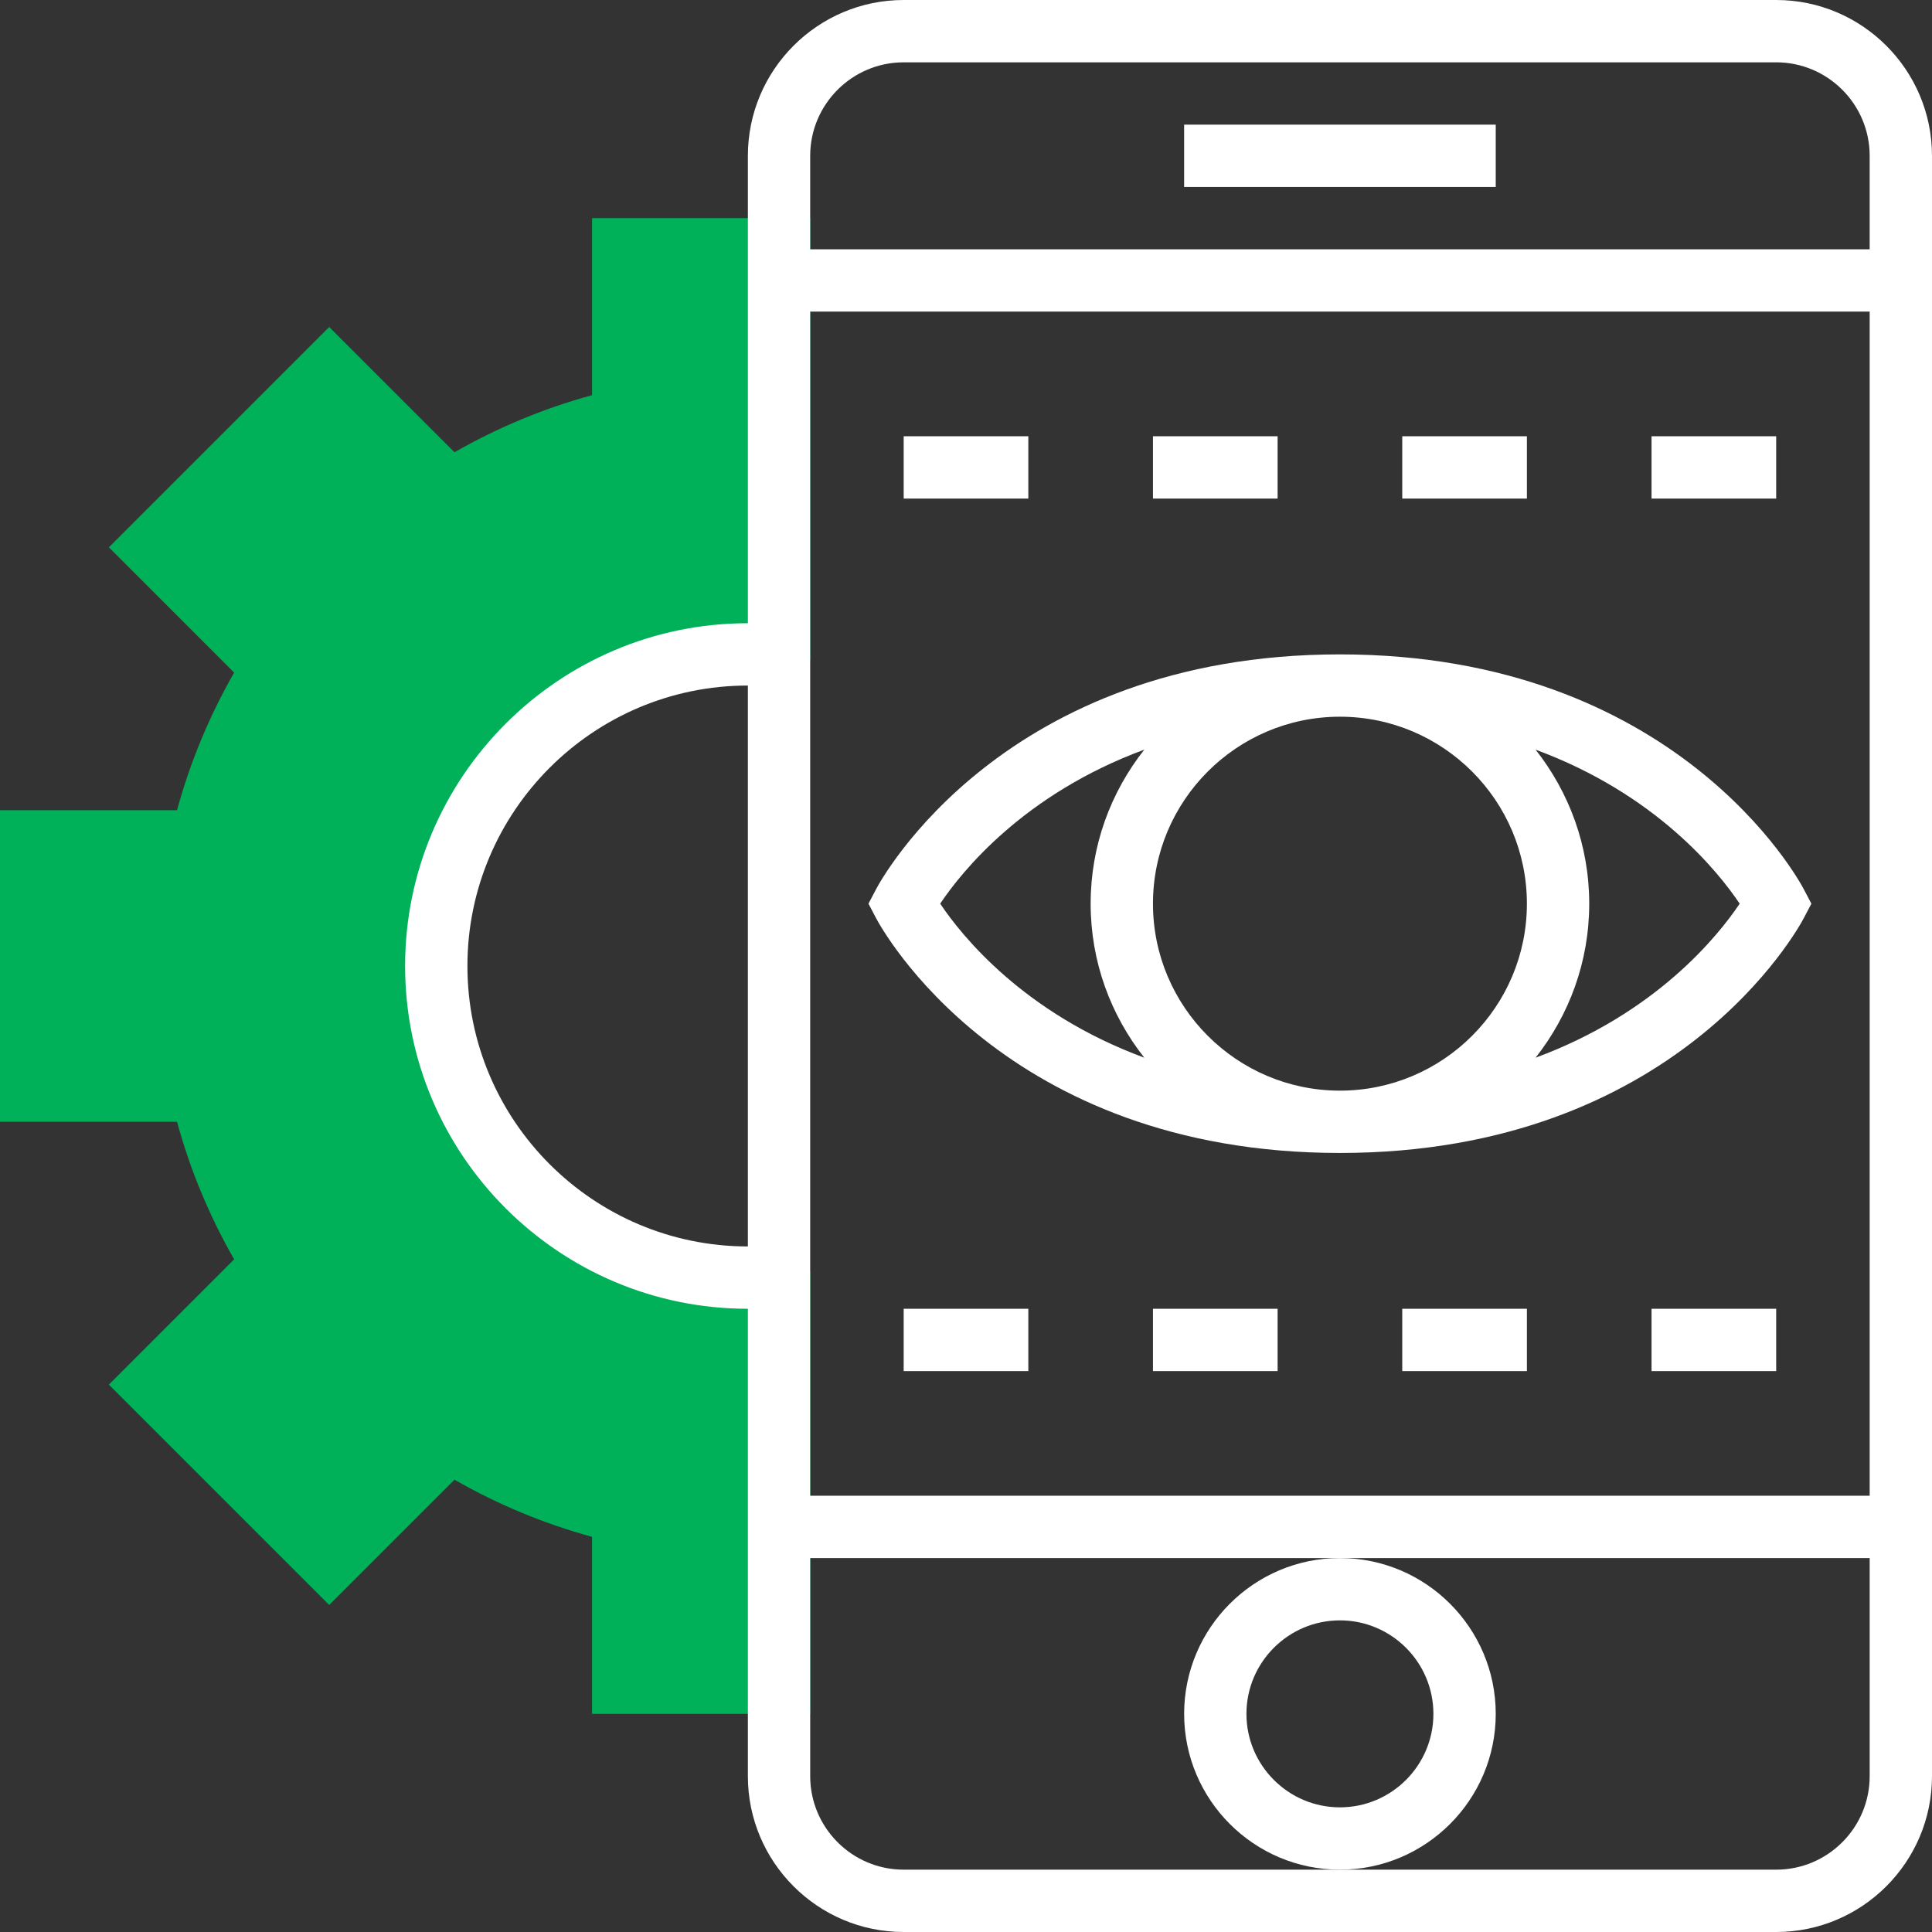 <?xml version="1.0" encoding="iso-8859-1"?>
<!-- Generator: Adobe Illustrator 19.0.0, SVG Export Plug-In . SVG Version: 6.00 Build 0)  -->
<svg version="1.1" id="Layer_1" xmlns="http://www.w3.org/2000/svg" xmlns:xlink="http://www.w3.org/1999/xlink" x="0px" y="0px"
	 viewBox="0 0 290.627 290.627" style="enable-background:new 0 0 290.627 290.627;" xml:space="preserve">
<rect x="0" y="0" width="290.627" height="290.627" fill="#333333" stroke="none"/>
<g>
	<g>
		<path style="fill:#00b15a;" d="M112.501,192.188c-25.889,0-46.875-20.986-46.875-46.875s20.986-46.875,46.875-46.875
			c3.211,0,6.347,0.328,9.375,0.942V32.813H89.064v26.63c-7.214,1.969-14.152,4.847-20.695,8.592L49.52,49.191l-33.141,33.14
			l18.844,18.848c-3.745,6.544-6.623,13.481-8.592,20.695H0.001v46.875h26.63c1.969,7.214,4.847,14.152,8.592,20.691l-18.844,18.848
			l33.141,33.145l18.848-18.844c6.544,3.745,13.481,6.623,20.695,8.592v26.63h32.812v-66.567
			C118.848,191.859,115.712,192.188,112.501,192.188z"/>
		<path style="fill:#fff;" d="M267.189,0h-131.25c-12.923,0-23.437,10.514-23.437,23.438V93.75
			c-28.43,0-51.562,23.133-51.562,51.563s23.133,51.563,51.562,51.563v70.313c0,12.923,10.514,23.438,23.437,23.438h131.25
			c12.923,0,23.437-10.514,23.437-23.438V23.438C290.626,10.514,280.112,0,267.189,0z M135.939,9.375h131.25
			c7.753,0,14.062,6.309,14.062,14.063V37.5H121.876V23.438C121.876,15.684,128.186,9.375,135.939,9.375z M281.251,46.875V225
			H121.876V46.875H281.251z M70.314,145.313c0-23.264,18.923-42.188,42.187-42.188V187.5
			C89.237,187.5,70.314,168.577,70.314,145.313z M267.189,281.25h-65.625h-65.625c-7.753,0-14.062-6.309-14.062-14.063v-32.813
			h79.687h79.687v32.813C281.251,274.941,274.943,281.25,267.189,281.25z"/>
		<rect x="178.126" y="18.75" style="fill:#fff;" width="46.875" height="9.375"/>
		<path style="fill:#fff;" d="M225.001,257.813c0-12.923-10.514-23.438-23.437-23.438s-23.437,10.514-23.437,23.438
			s10.514,23.438,23.437,23.438S225.001,270.736,225.001,257.813z M201.563,271.875c-7.753,0-14.063-6.309-14.063-14.063
			c0-7.753,6.309-14.063,14.063-14.063c7.753,0,14.062,6.309,14.062,14.063C215.626,265.566,209.317,271.875,201.563,271.875z"/>
		<path style="fill:#fff;" d="M131.79,138.122c0.755,1.439,19.153,35.316,69.773,35.316s69.019-33.877,69.773-35.316l1.148-2.184
			l-1.148-2.184c-0.755-1.439-19.153-35.316-69.773-35.316s-69.019,33.877-69.773,35.316l-1.148,2.184L131.79,138.122z
			 M173.438,135.938c0-15.511,12.614-28.125,28.125-28.125s28.125,12.614,28.125,28.125s-12.614,28.125-28.125,28.125
			S173.438,151.448,173.438,135.938z M261.695,135.938c-3.258,4.866-12.595,16.491-30.703,23.17
			c5.039-6.384,8.072-14.423,8.072-23.17s-3.033-16.786-8.072-23.17C249.1,119.447,258.438,131.072,261.695,135.938z
			 M172.135,112.767c-5.039,6.384-8.072,14.423-8.072,23.17s3.033,16.786,8.072,23.17c-18.122-6.684-27.455-18.319-30.703-23.17
			C144.686,131.077,154.023,119.447,172.135,112.767z"/>
		<rect x="135.939" y="65.625" style="fill:#fff;" width="18.75" height="9.375"/>
		<rect x="173.438" y="65.625" style="fill:#fff;" width="18.75" height="9.375"/>
		<rect x="210.938" y="65.625" style="fill:#fff;" width="18.75" height="9.375"/>
		<rect x="248.438" y="65.625" style="fill:#fff;" width="18.75" height="9.375"/>
		<rect x="135.939" y="196.875" style="fill:#fff;" width="18.75" height="9.375"/>
		<rect x="173.438" y="196.875" style="fill:#fff;" width="18.75" height="9.375"/>
		<rect x="210.938" y="196.875" style="fill:#fff;" width="18.75" height="9.375"/>
		<rect x="248.438" y="196.875" style="fill:#fff;" width="18.75" height="9.375"/>
	</g>
</g>
<g>
</g>
<g>
</g>
<g>
</g>
<g>
</g>
<g>
</g>
<g>
</g>
<g>
</g>
<g>
</g>
<g>
</g>
<g>
</g>
<g>
</g>
<g>
</g>
<g>
</g>
<g>
</g>
<g>
</g>
</svg>
